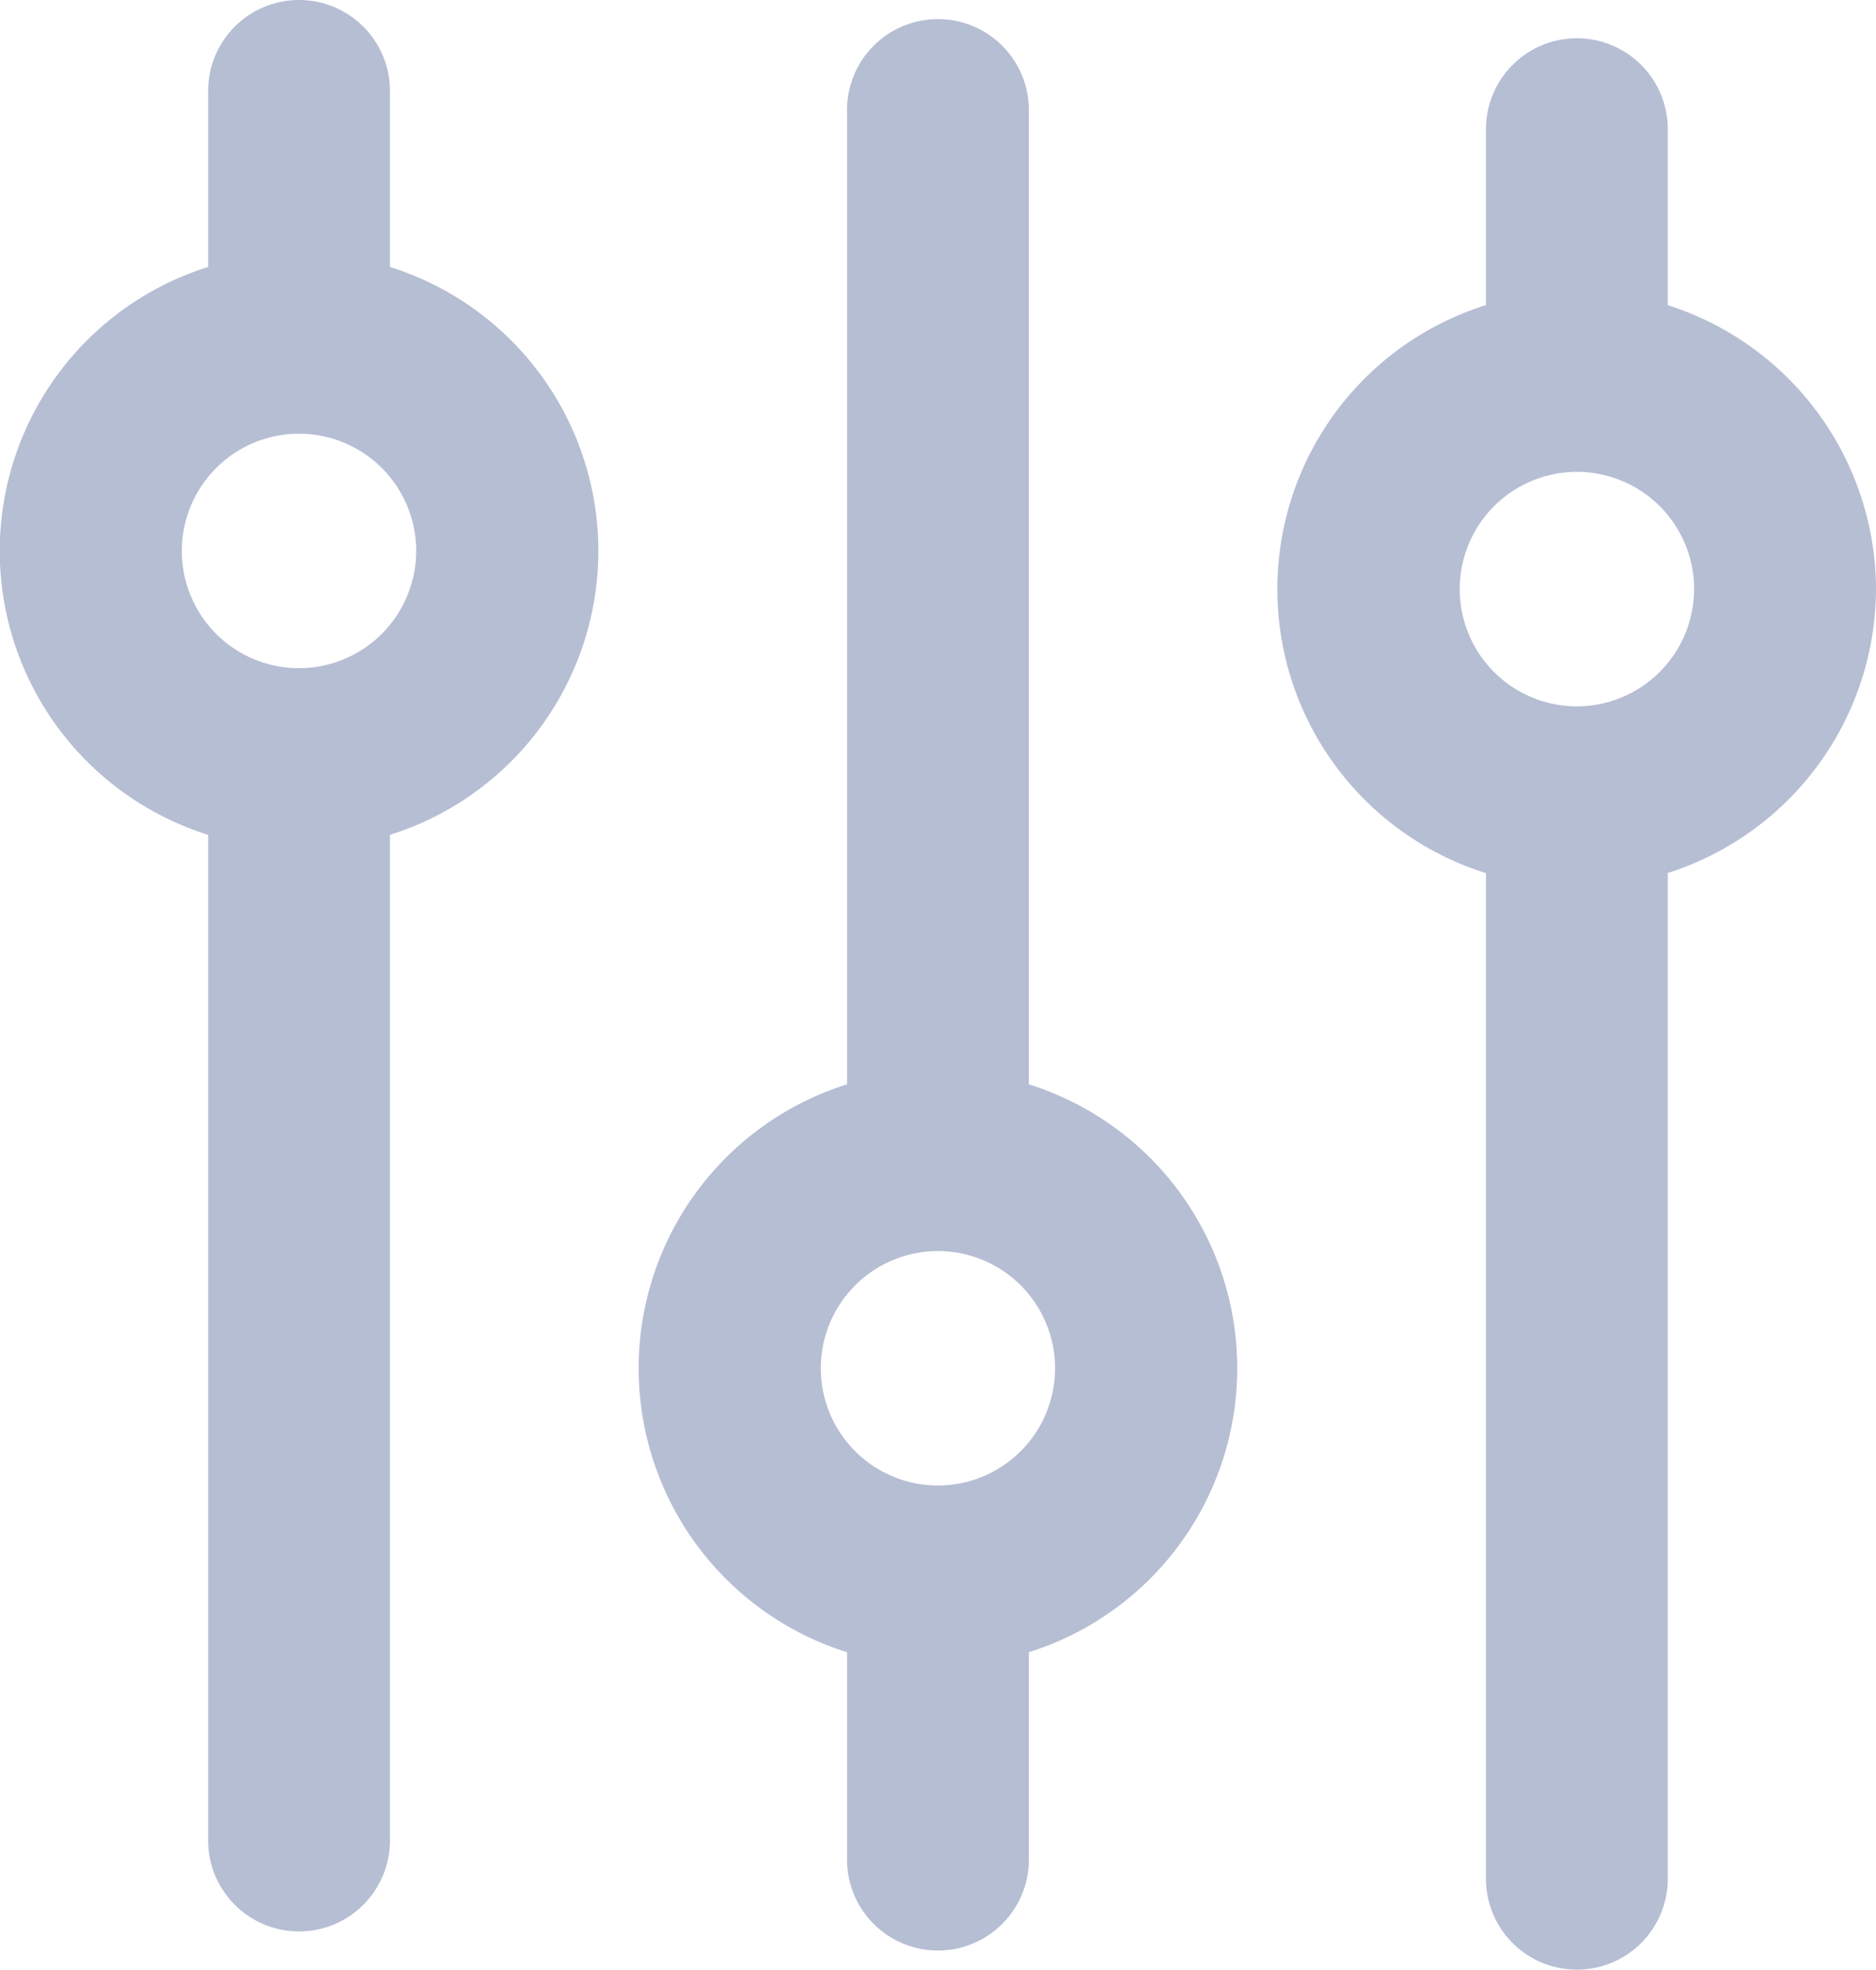 <svg xmlns="http://www.w3.org/2000/svg" width="49.195" height="51.626" viewBox="0 0 49.195 51.626">
  <defs>
    <style>
      .cls-1 {
        fill: #b6bed4;
        stroke: #b6bed4;
      }
    </style>
  </defs>
  <g id="Group_236" data-name="Group 236" transform="translate(0.5 0.5)">
    <path id="Path_80" data-name="Path 80" class="cls-1" d="M14.124,27.787V1.874a1.884,1.884,0,0,0-3.768,0V27.787a7.3,7.3,0,0,0,0,14.131V47.73a1.884,1.884,0,0,0,3.768,0V41.918a7.3,7.3,0,0,0,0-14.131ZM12.24,38.425a3.572,3.572,0,1,1,3.572-3.57A3.575,3.575,0,0,1,12.24,38.425Z" transform="translate(11.856 0.511)"/>
    <path id="Path_81" data-name="Path 81" class="cls-1" d="M27.108,14.153a7.335,7.335,0,0,0-5.46-7.066V2.1a1.884,1.884,0,0,0-3.768,0V7.087a7.3,7.3,0,0,0,0,14.134V47.955a1.884,1.884,0,1,0,3.768,0V21.22A7.335,7.335,0,0,0,27.108,14.153Zm-7.344,3.574a3.573,3.573,0,1,1,3.574-3.574A3.579,3.579,0,0,1,19.764,17.727Z" transform="translate(21.087 0.787)"/>
    <path id="Path_82" data-name="Path 82" class="cls-1" d="M6.6,6.639V1.649a1.884,1.884,0,1,0-3.768,0v4.99a7.3,7.3,0,0,0,0,14.131V47.505a1.884,1.884,0,0,0,3.768,0V20.77a7.3,7.3,0,0,0,0-14.131ZM4.716,17.279A3.573,3.573,0,1,1,8.288,13.7,3.578,3.578,0,0,1,4.716,17.279Z" transform="translate(2.626 0.235)"/>
  </g>
</svg>
